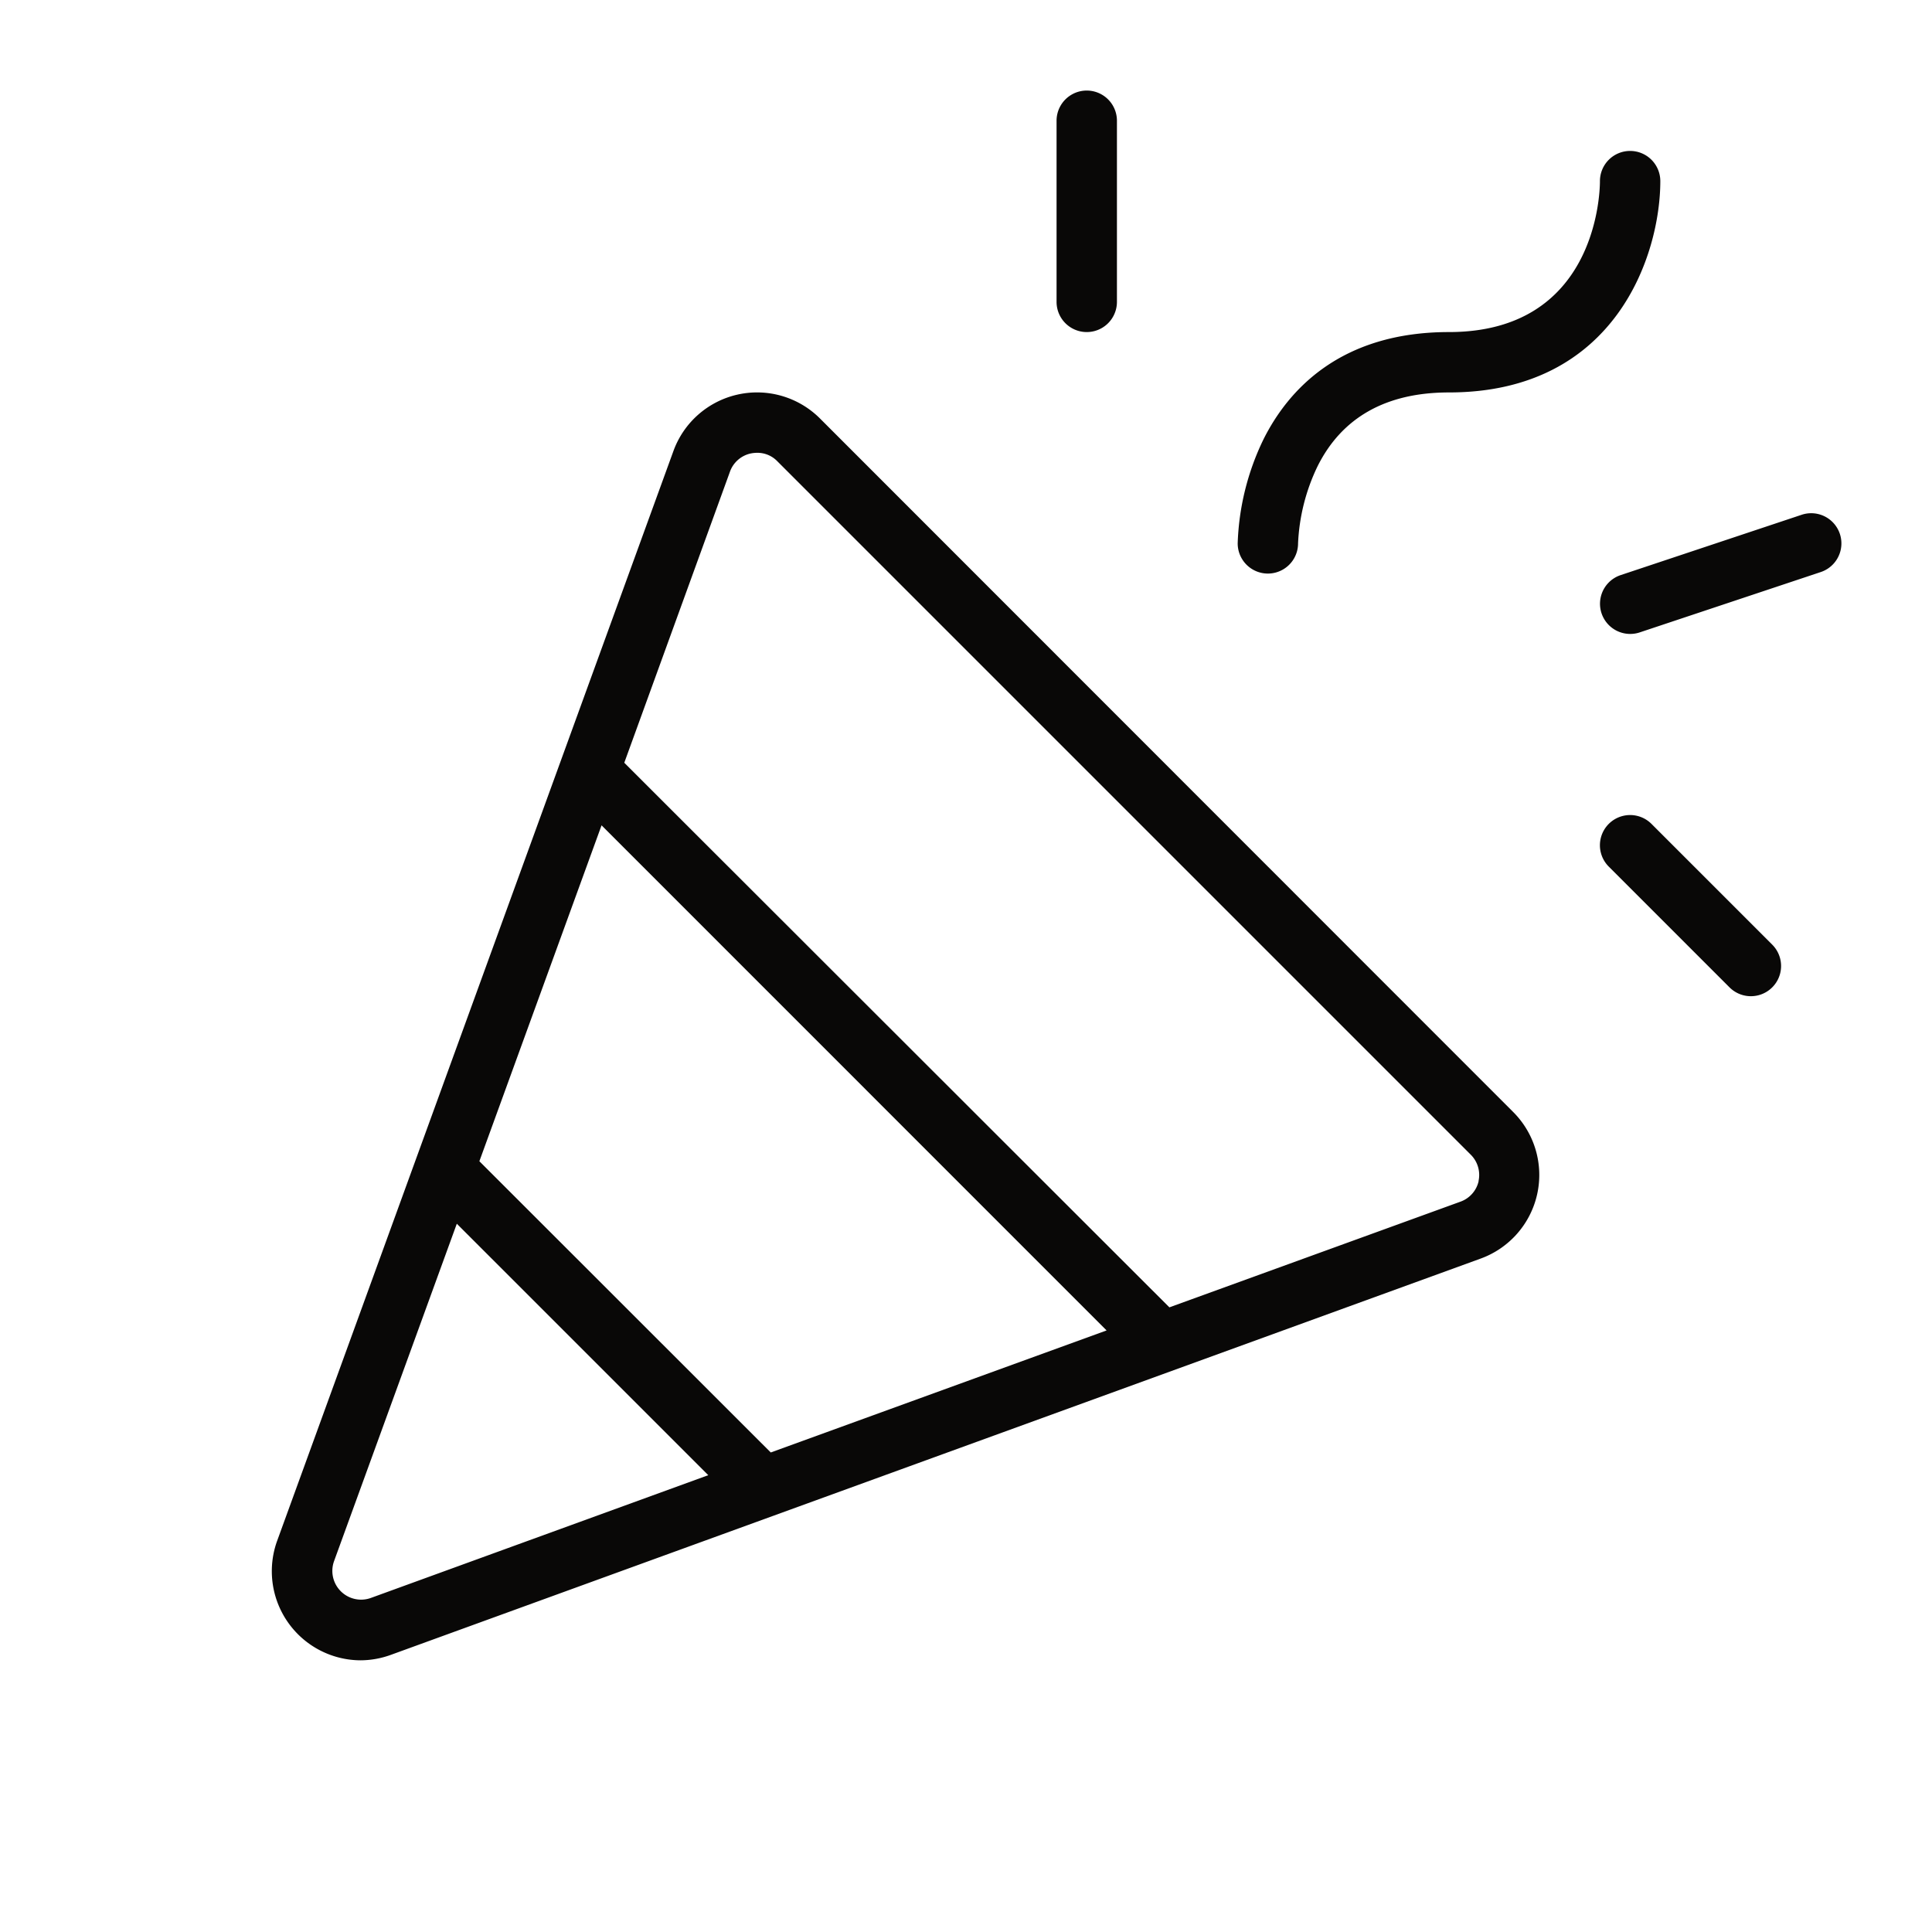 <svg xmlns="http://www.w3.org/2000/svg" width="60" height="60" fill="#090807" viewBox="0 0 256 256"><path d="M108.66,55.46a11.79,11.79,0,0,0-19.43,4.31L36.73,204.15a11.81,11.81,0,0,0,11,15.85,11.88,11.88,0,0,0,4.08-.73l144.38-52.5a11.79,11.79,0,0,0,4.31-19.43Zm-6.53,137L63.52,153.87l16.19-44.51,66.92,66.93Zm-53,19.28a3.81,3.81,0,0,1-4.87-4.87l16.27-44.72,33.32,33.32Zm146.8-55.25a3.77,3.77,0,0,1-2.42,2.74l-38.56,14L82.72,101.07l14-38.56a3.77,3.77,0,0,1,2.74-2.42,4.32,4.32,0,0,1,.85-.09A3.65,3.65,0,0,1,103,61.12L194.88,153A3.78,3.78,0,0,1,195.91,156.51ZM220,24c0,9.68-5.85,28-28,28-8.31,0-14.18,3.29-17.42,9.79A26.12,26.12,0,0,0,172,72a4,4,0,0,1-8,0,34.06,34.06,0,0,1,3.42-13.79C170.66,51.73,177.56,44,192,44c19.29,0,20-18,20-20a4,4,0,0,1,4-4h0A4,4,0,0,1,220,24ZM140,40V16a4,4,0,0,1,8,0V40a4,4,0,0,1-8,0Zm94.83,85.17a4,4,0,0,1-5.66,5.66l-16-16a4,4,0,0,1,5.66-5.66Zm6.43-49.37-24,8A4,4,0,0,1,216,84a4,4,0,0,1-1.27-7.79l24-8a4,4,0,0,1,2.53,7.59Z"></path></svg>